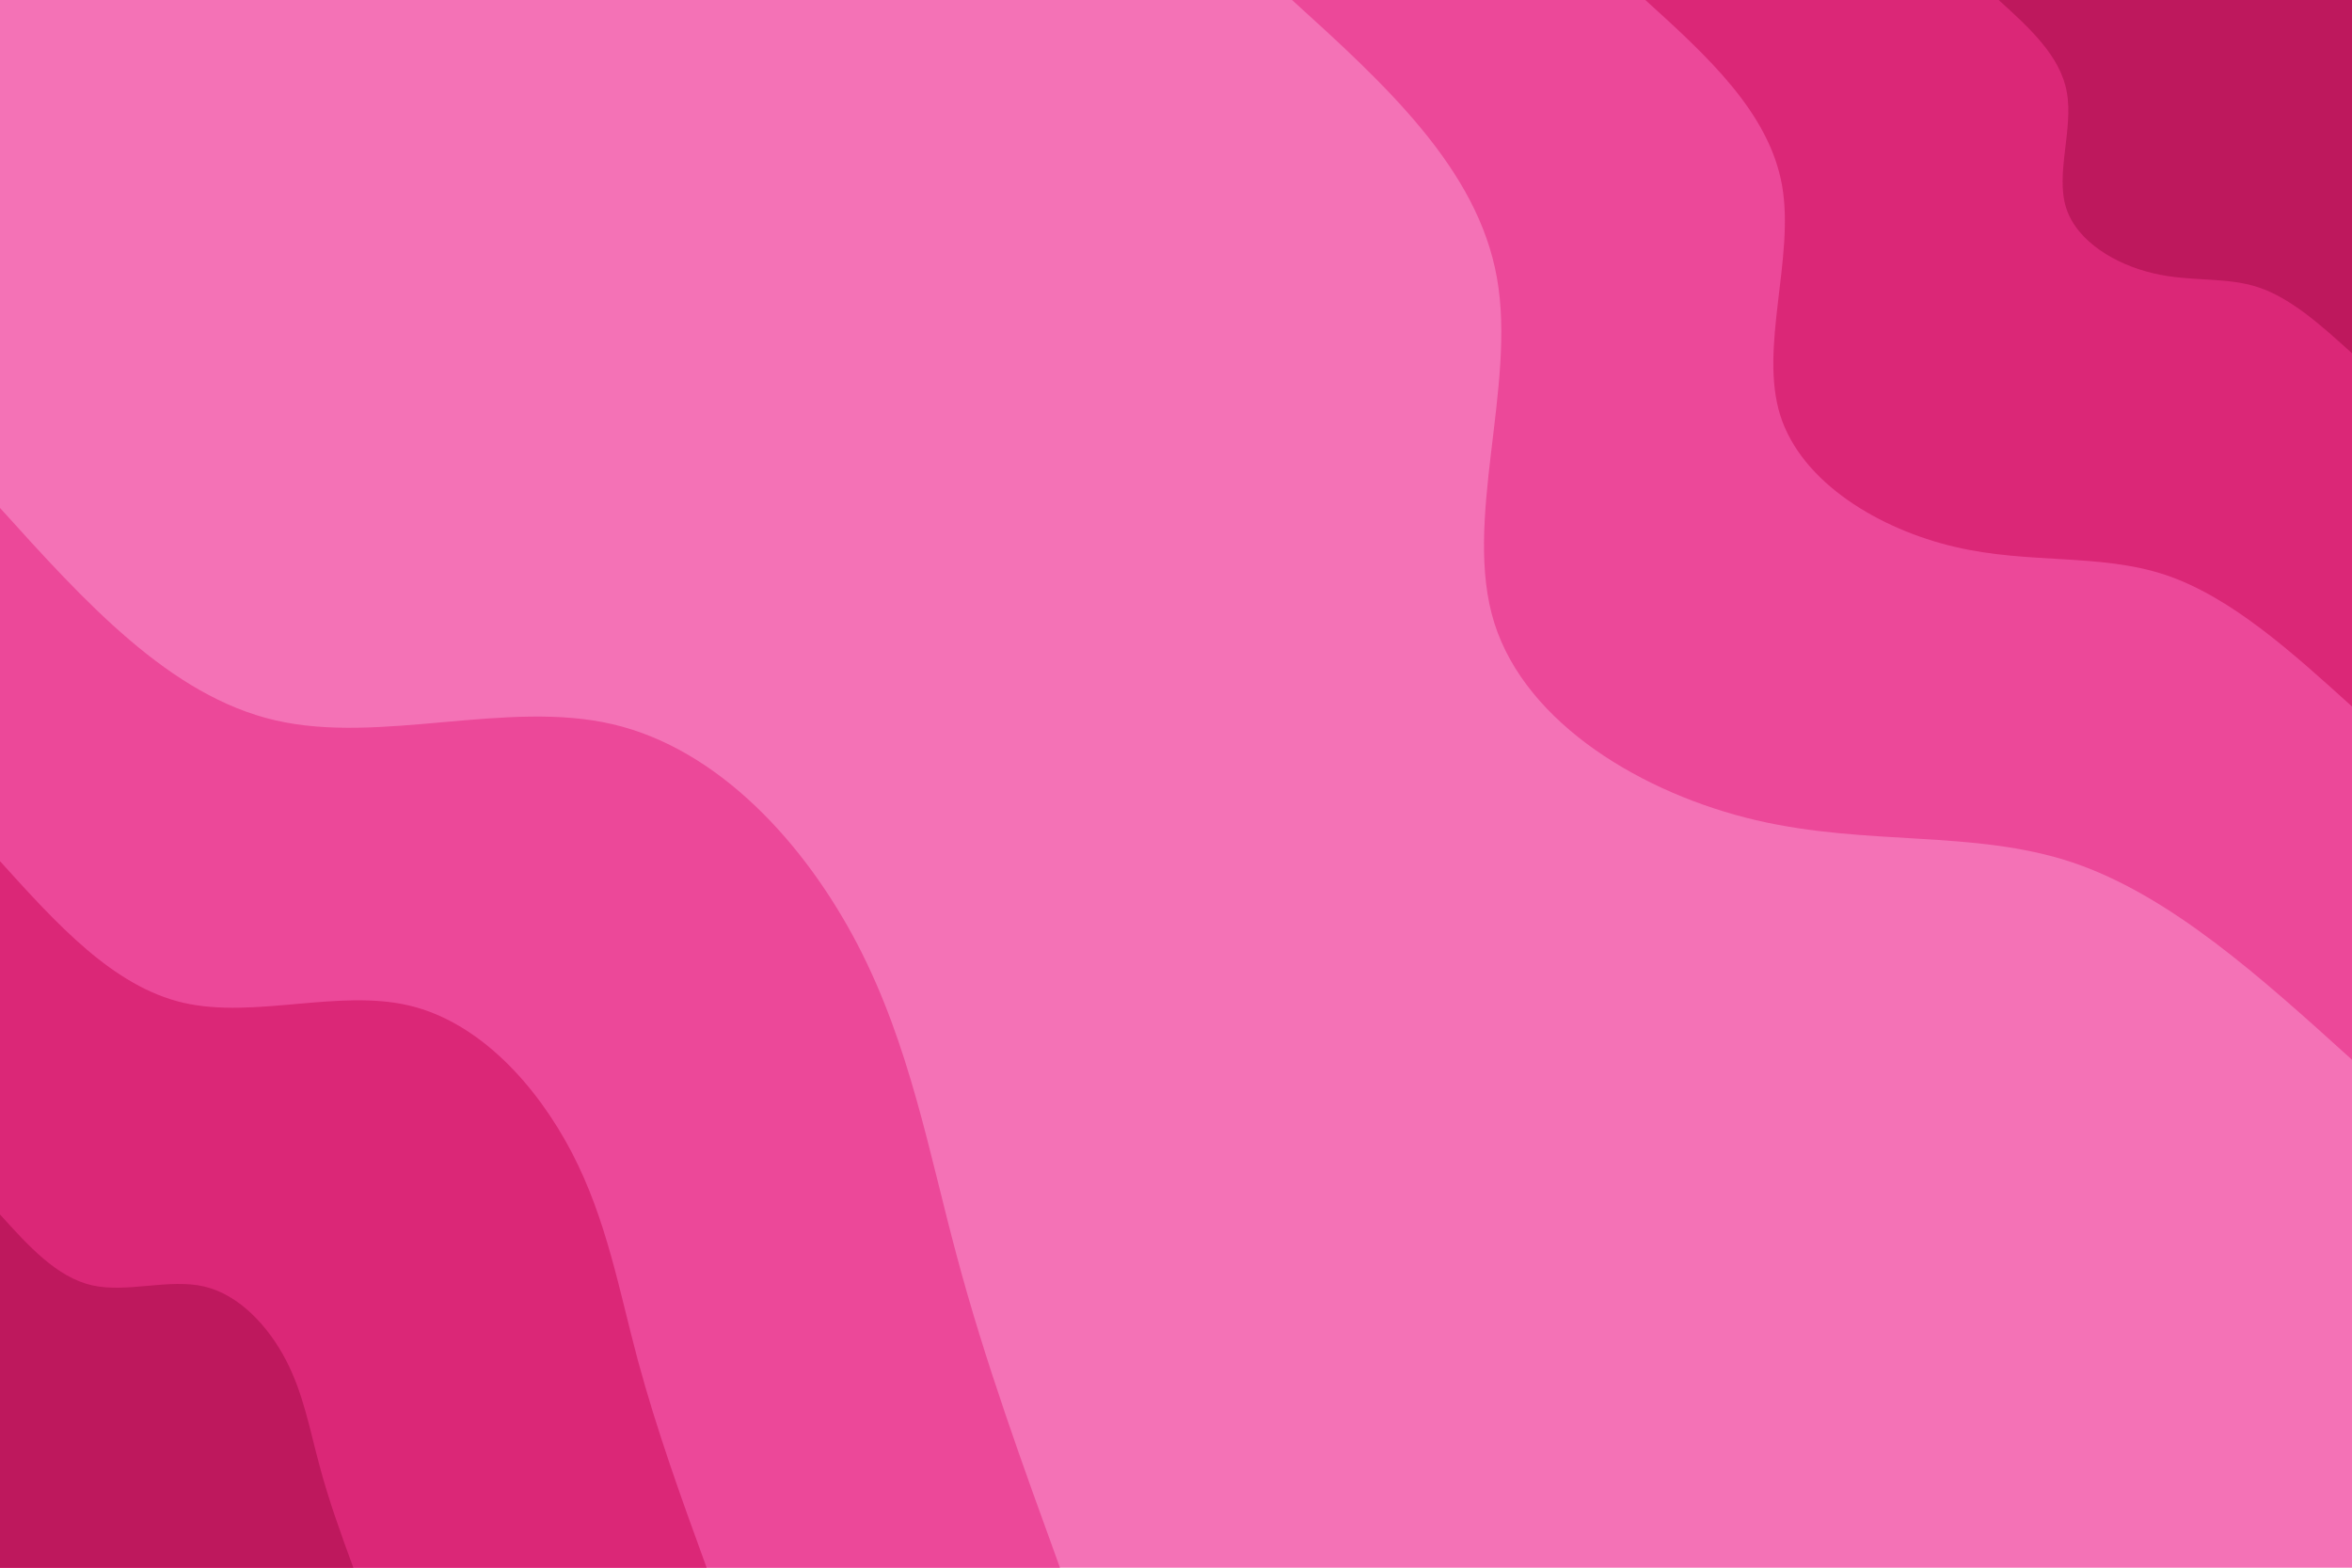 <svg id="visual" viewBox="0 0 900 600" width="900" height="600" xmlns="http://www.w3.org/2000/svg" xmlns:xlink="http://www.w3.org/1999/xlink" version="1.1"><rect x="0" y="0" width="900" height="600" fill="#f472b6"></rect><defs><linearGradient id="grad1_0" x1="33.3%" y1="0%" x2="100%" y2="100%"><stop offset="20%" stop-color="#be185d" stop-opacity="1"></stop><stop offset="80%" stop-color="#be185d" stop-opacity="1"></stop></linearGradient></defs><defs><linearGradient id="grad1_1" x1="33.3%" y1="0%" x2="100%" y2="100%"><stop offset="20%" stop-color="#be185d" stop-opacity="1"></stop><stop offset="80%" stop-color="#252525" stop-opacity="1"></stop></linearGradient></defs><defs><linearGradient id="grad1_2" x1="33.3%" y1="0%" x2="100%" y2="100%"><stop offset="20%" stop-color="#f472b6" stop-opacity="1"></stop><stop offset="80%" stop-color="#252525" stop-opacity="1"></stop></linearGradient></defs><defs><linearGradient id="grad2_0" x1="0%" y1="0%" x2="66.7%" y2="100%"><stop offset="20%" stop-color="#be185d" stop-opacity="1"></stop><stop offset="80%" stop-color="#be185d" stop-opacity="1"></stop></linearGradient></defs><defs><linearGradient id="grad2_1" x1="0%" y1="0%" x2="66.7%" y2="100%"><stop offset="20%" stop-color="#252525" stop-opacity="1"></stop><stop offset="80%" stop-color="#be185d" stop-opacity="1"></stop></linearGradient></defs><defs><linearGradient id="grad2_2" x1="0%" y1="0%" x2="66.7%" y2="100%"><stop offset="20%" stop-color="#252525" stop-opacity="1"></stop><stop offset="80%" stop-color="#f472b6" stop-opacity="1"></stop></linearGradient></defs><g transform="translate(900, 0)"><path d="M0 405.6C-34.8 374.1 -69.6 342.6 -107.2 330C-144.9 317.5 -185.3 323.9 -228.1 313.9C-270.8 303.9 -315.9 277.4 -328.2 238.4C-340.4 199.5 -319.7 148.1 -327.2 106.3C-334.6 64.5 -370.1 32.2 -405.6 0L0 0Z" fill="#ec4899"></path><path d="M0 270.4C-23.2 249.4 -46.4 228.4 -71.5 220C-96.6 211.7 -123.5 216 -152 209.3C-180.6 202.6 -210.6 184.9 -218.8 158.9C-226.9 133 -213.2 98.7 -218.1 70.9C-223.1 43 -246.7 21.5 -270.4 0L0 0Z" fill="#db2777"></path><path d="M0 135.2C-11.6 124.7 -23.2 114.2 -35.7 110C-48.3 105.8 -61.8 108 -76 104.6C-90.3 101.3 -105.3 92.5 -109.4 79.5C-113.5 66.5 -106.6 49.4 -109.1 35.4C-111.5 21.5 -123.4 10.7 -135.2 0L0 0Z" fill="#be185d"></path></g><g transform="translate(0, 600)"><path d="M0 -405.6C32.5 -369.6 65 -333.6 105.4 -324.3C145.7 -315 193.9 -332.3 234.5 -322.8C275.1 -313.3 308.1 -277 328.2 -238.4C348.2 -199.9 355.4 -159.1 366.2 -119C376.9 -78.9 391.3 -39.4 405.6 0L0 0Z" fill="#ec4899"></path><path d="M0 -270.4C21.7 -246.4 43.3 -222.4 70.2 -216.2C97.2 -210 129.3 -221.5 156.4 -215.2C183.4 -208.9 205.4 -184.6 218.8 -158.9C232.2 -133.2 236.9 -106.1 244.1 -79.3C251.3 -52.6 260.8 -26.3 270.4 0L0 0Z" fill="#db2777"></path><path d="M0 -135.2C10.8 -123.2 21.7 -111.2 35.1 -108.1C48.6 -105 64.6 -110.8 78.2 -107.6C91.7 -104.4 102.7 -92.3 109.4 -79.5C116.1 -66.6 118.5 -53 122.1 -39.7C125.6 -26.3 130.4 -13.1 135.2 0L0 0Z" fill="#be185d"></path></g></svg>
